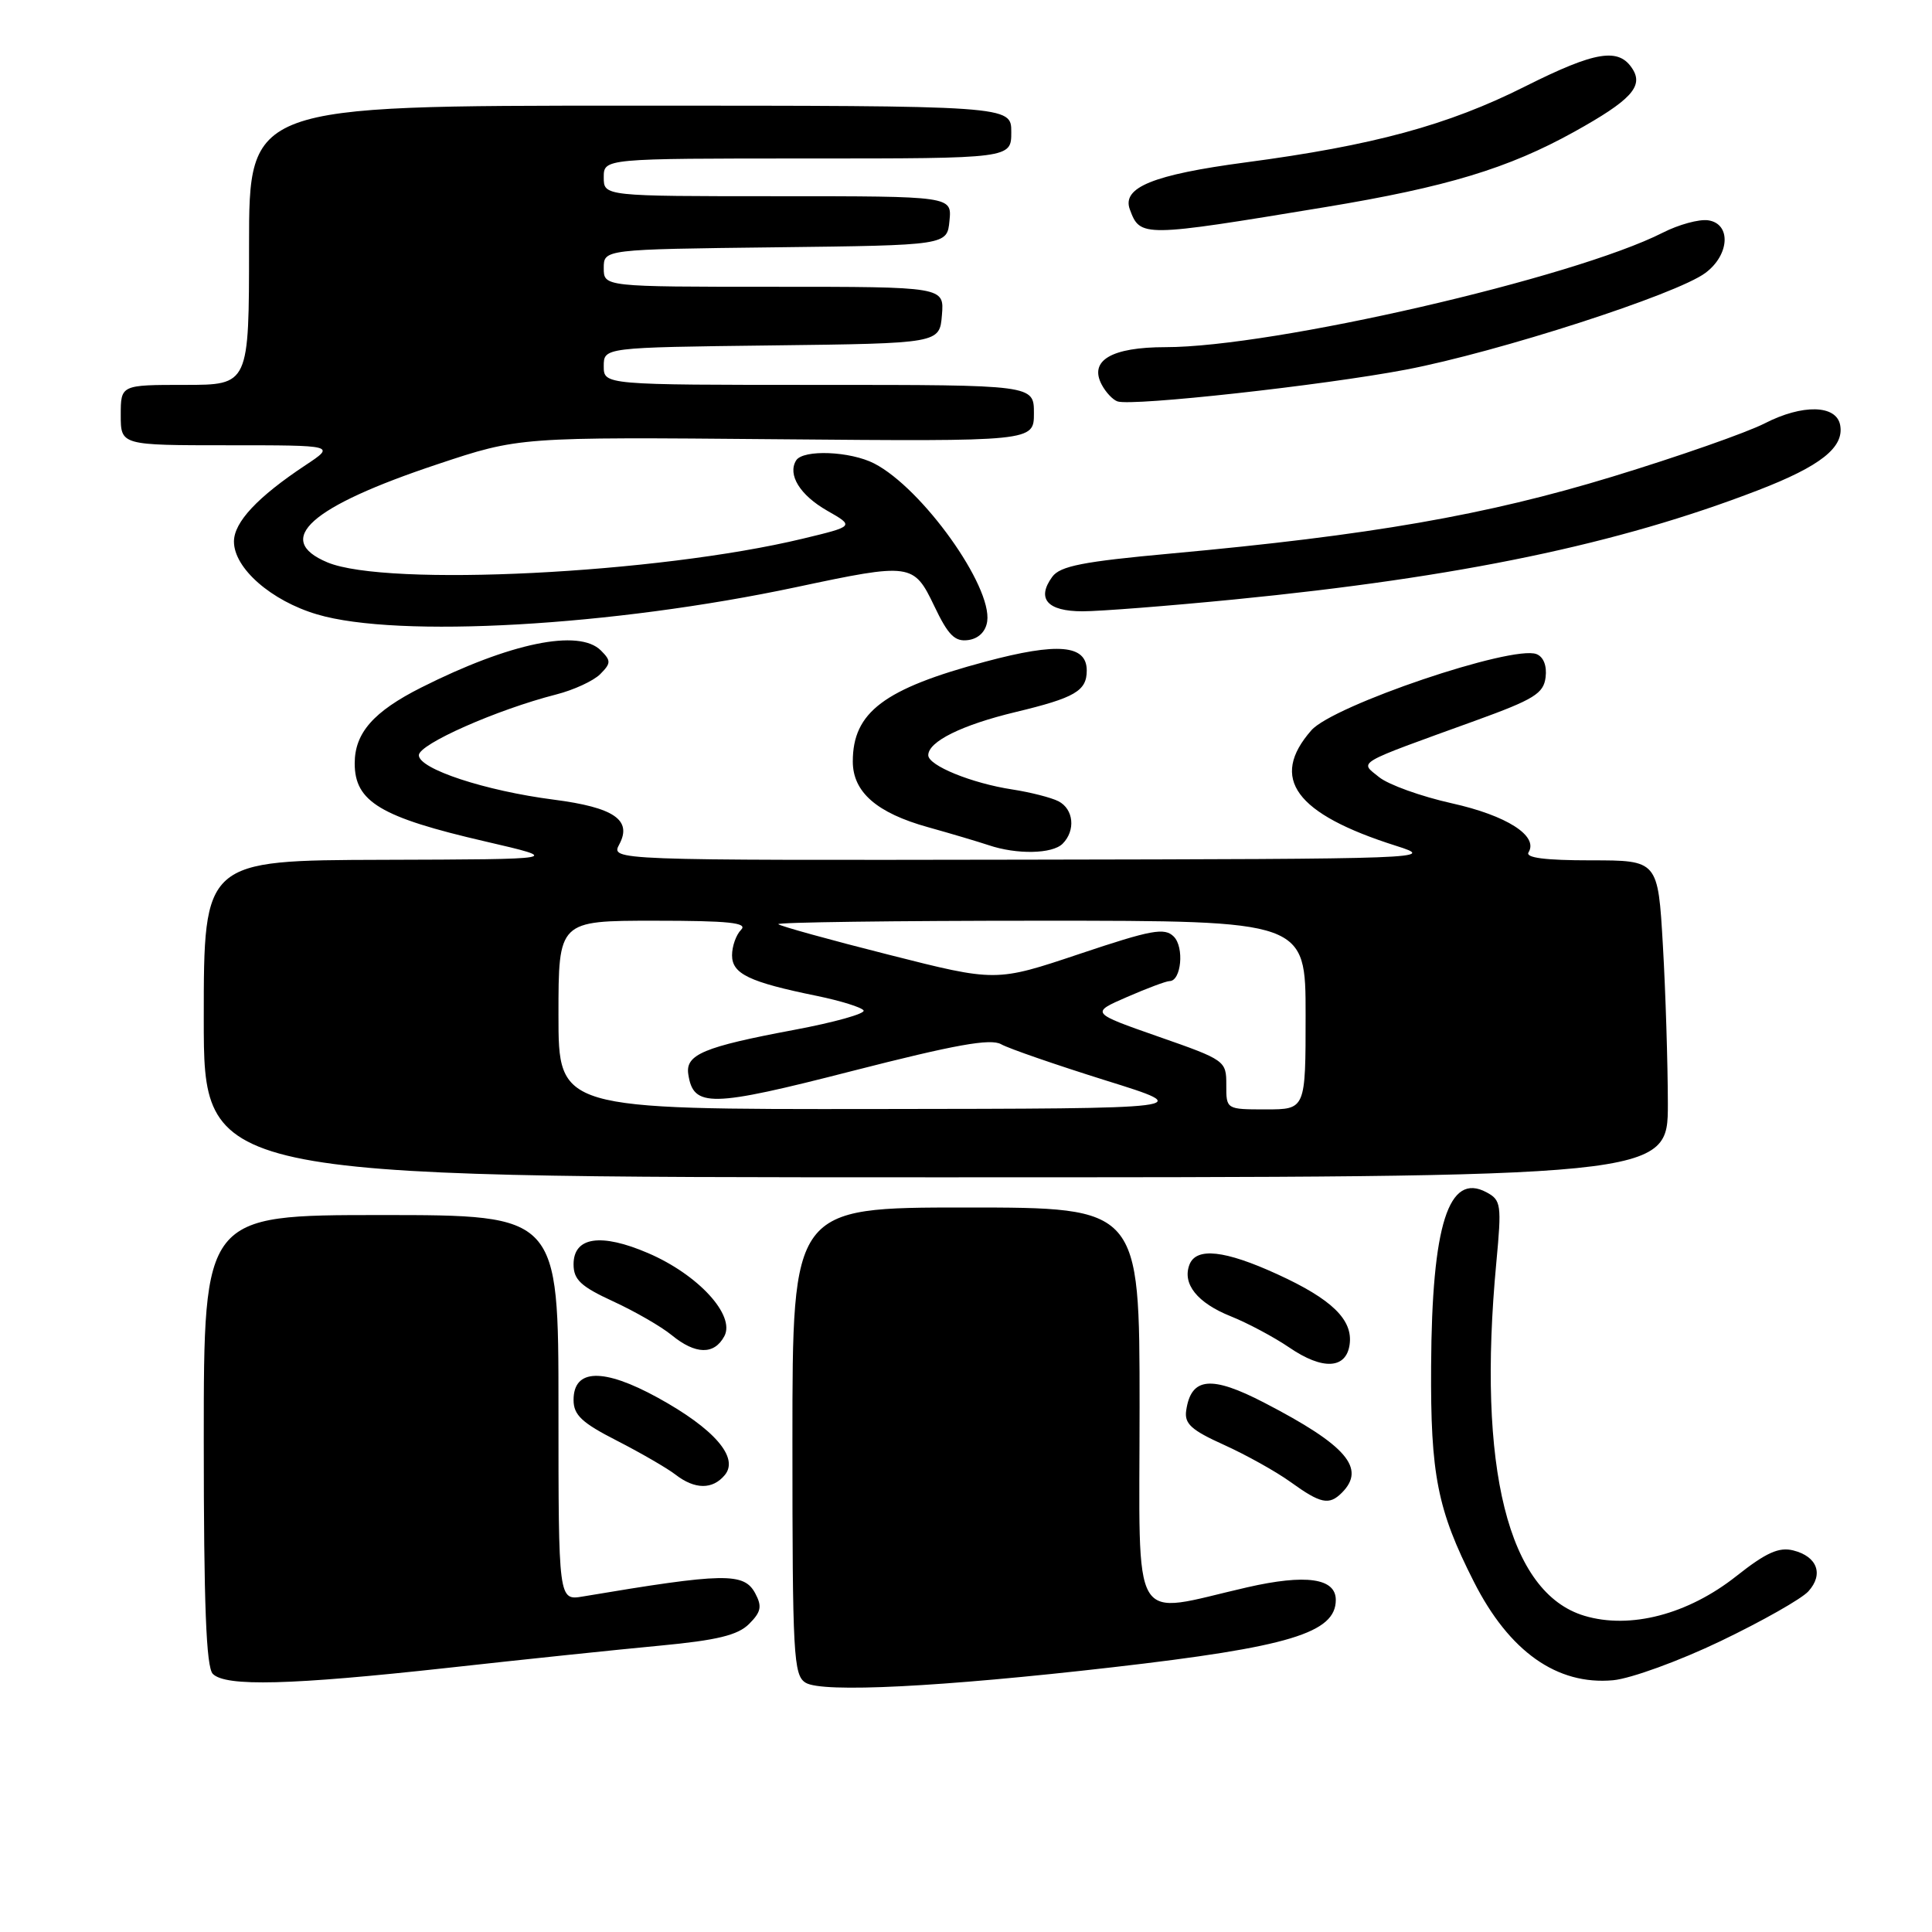 <?xml version="1.0" encoding="UTF-8" standalone="no"?>
<!DOCTYPE svg PUBLIC "-//W3C//DTD SVG 1.1//EN" "http://www.w3.org/Graphics/SVG/1.1/DTD/svg11.dtd" >
<svg xmlns="http://www.w3.org/2000/svg" xmlns:xlink="http://www.w3.org/1999/xlink" version="1.1" viewBox="0 0 256 256">
 <g >
 <path fill="currentColor"
d=" M 147.44 220.92 C 170.80 218.24 177.00 216.37 177.00 212.00 C 177.00 209.11 173.04 208.55 165.25 210.33 C 149.55 213.92 151.00 216.35 151.00 186.44 C 151.00 160.00 151.00 160.00 128.00 160.00 C 105.00 160.00 105.00 160.00 105.00 190.95 C 105.00 219.35 105.14 221.99 106.75 222.97 C 108.96 224.33 124.64 223.54 147.44 220.92 Z  M 59.32 221.00 C 69.32 219.89 81.96 218.57 87.41 218.06 C 95.04 217.34 97.77 216.67 99.26 215.18 C 100.85 213.59 101.00 212.86 100.07 211.12 C 98.58 208.35 95.99 208.39 77.25 211.54 C 74.00 212.09 74.00 212.09 74.00 186.55 C 74.00 161.00 74.00 161.00 50.50 161.00 C 27.00 161.00 27.00 161.00 27.00 190.80 C 27.00 212.64 27.32 220.92 28.20 221.80 C 29.91 223.51 38.50 223.29 59.32 221.00 Z  M 228.00 217.45 C 233.50 214.81 238.73 211.85 239.62 210.86 C 241.67 208.60 240.80 206.24 237.62 205.44 C 235.72 204.96 234.01 205.73 230.08 208.84 C 223.66 213.92 216.01 215.92 209.94 214.10 C 199.83 211.07 195.71 194.55 198.27 167.30 C 198.99 159.60 198.91 159.02 196.96 157.98 C 191.95 155.30 189.73 162.26 189.63 181.00 C 189.54 195.42 190.46 200.06 195.29 209.58 C 199.98 218.85 206.32 223.32 213.75 222.64 C 216.09 222.42 222.50 220.09 228.00 217.45 Z  M 177.80 197.80 C 181.04 194.56 178.42 191.51 167.53 185.87 C 160.49 182.22 157.83 182.48 157.18 186.88 C 156.91 188.65 157.84 189.49 162.18 191.45 C 165.10 192.77 169.07 194.98 171.00 196.37 C 174.99 199.25 176.11 199.49 177.80 197.80 Z  M 96.04 195.45 C 97.96 193.14 94.64 189.31 87.16 185.20 C 79.94 181.24 76.00 181.35 76.00 185.50 C 76.00 187.50 77.10 188.53 81.75 190.90 C 84.91 192.52 88.40 194.54 89.50 195.39 C 92.07 197.38 94.42 197.40 96.04 195.45 Z  M 178.83 178.17 C 179.30 174.89 176.49 172.15 169.27 168.85 C 162.29 165.65 158.51 165.24 157.61 167.57 C 156.63 170.12 158.65 172.64 163.07 174.41 C 165.34 175.32 168.84 177.19 170.85 178.56 C 175.25 181.57 178.37 181.41 178.83 178.17 Z  M 95.98 177.05 C 97.46 174.28 92.52 168.90 85.89 166.05 C 79.62 163.35 76.00 163.89 76.00 167.53 C 76.00 169.57 76.97 170.47 81.25 172.44 C 84.14 173.77 87.62 175.78 89.00 176.91 C 92.16 179.50 94.64 179.55 95.98 177.05 Z  M 221.00 146.25 C 220.99 140.89 220.70 131.44 220.34 125.25 C 219.69 114.00 219.69 114.00 210.79 114.00 C 204.75 114.00 202.09 113.66 202.54 112.94 C 203.88 110.76 199.65 108.06 192.37 106.44 C 188.29 105.53 183.96 103.97 182.73 102.97 C 180.14 100.87 179.32 101.35 195.50 95.49 C 203.28 92.67 204.54 91.89 204.80 89.74 C 204.99 88.22 204.52 87.03 203.59 86.67 C 200.38 85.44 176.65 93.47 173.76 96.77 C 168.17 103.14 171.62 107.84 185.00 112.08 C 190.38 113.78 189.30 113.82 135.71 113.91 C 80.93 114.00 80.93 114.00 82.06 111.88 C 83.79 108.65 81.35 106.99 73.39 105.96 C 64.29 104.79 55.50 101.89 55.50 100.07 C 55.50 98.60 65.84 94.03 73.70 92.02 C 76.02 91.43 78.64 90.22 79.53 89.33 C 80.97 87.88 80.98 87.55 79.62 86.19 C 76.72 83.29 67.57 85.18 55.82 91.10 C 49.49 94.29 47.00 97.12 47.00 101.15 C 47.00 106.24 50.42 108.29 64.32 111.50 C 74.50 113.86 74.50 113.86 50.75 113.93 C 27.00 114.00 27.00 114.00 27.00 135.00 C 27.00 156.00 27.00 156.00 124.00 156.00 C 221.00 156.00 221.00 156.00 221.00 146.25 Z  M 140.80 111.80 C 142.55 110.05 142.27 107.21 140.25 106.17 C 139.29 105.68 136.54 104.98 134.15 104.61 C 128.76 103.79 123.00 101.44 123.00 100.07 C 123.00 98.26 127.45 96.06 134.57 94.35 C 142.44 92.46 144.00 91.55 144.00 88.85 C 144.00 85.43 140.18 85.10 130.58 87.67 C 117.13 91.26 113.00 94.38 113.00 100.90 C 113.00 104.95 116.17 107.72 122.98 109.61 C 126.02 110.46 129.62 111.53 131.00 111.99 C 134.72 113.25 139.44 113.16 140.80 111.80 Z  M 130.81 82.33 C 131.47 77.66 122.21 64.71 115.85 61.42 C 112.67 59.78 106.41 59.53 105.49 61.01 C 104.33 62.90 106.00 65.61 109.61 67.67 C 113.22 69.73 113.22 69.73 106.36 71.38 C 87.13 76.01 51.24 77.80 43.39 74.52 C 36.19 71.51 41.08 67.14 57.95 61.52 C 68.80 57.90 68.80 57.90 102.90 58.20 C 137.00 58.50 137.00 58.50 137.00 54.75 C 137.00 51.00 137.00 51.00 108.50 51.00 C 80.00 51.00 80.00 51.00 80.00 48.52 C 80.00 46.04 80.00 46.04 102.25 45.77 C 124.50 45.50 124.50 45.50 124.81 41.75 C 125.12 38.00 125.12 38.00 102.56 38.00 C 80.00 38.00 80.00 38.00 80.00 35.52 C 80.00 33.04 80.00 33.04 102.75 32.77 C 125.50 32.50 125.50 32.50 125.81 29.25 C 126.13 26.00 126.13 26.00 103.06 26.00 C 80.00 26.00 80.00 26.00 80.00 23.50 C 80.00 21.00 80.00 21.00 107.00 21.00 C 134.00 21.00 134.00 21.00 134.00 17.50 C 134.00 14.00 134.00 14.00 83.50 14.00 C 33.00 14.00 33.00 14.00 33.00 32.50 C 33.00 51.00 33.00 51.00 24.50 51.00 C 16.00 51.00 16.00 51.00 16.00 55.00 C 16.00 59.00 16.00 59.00 30.23 59.00 C 44.46 59.00 44.46 59.00 40.48 61.64 C 34.13 65.85 31.00 69.19 31.00 71.76 C 31.00 75.29 35.93 79.61 42.02 81.41 C 52.71 84.59 81.17 82.97 105.50 77.80 C 120.73 74.56 121.07 74.61 123.80 80.31 C 125.64 84.18 126.53 85.06 128.30 84.81 C 129.67 84.62 130.62 83.68 130.81 82.33 Z  M 163.57 79.43 C 193.47 76.48 214.39 72.12 232.95 64.96 C 241.25 61.76 244.39 59.27 243.83 56.32 C 243.32 53.63 238.84 53.53 233.83 56.10 C 231.45 57.32 222.37 60.50 213.65 63.16 C 196.90 68.27 181.59 70.93 155.11 73.35 C 143.51 74.41 140.47 75.00 139.43 76.43 C 137.31 79.33 138.77 81.00 143.43 81.00 C 145.75 81.00 154.81 80.29 163.57 79.43 Z  M 186.29 48.98 C 198.46 46.66 222.18 39.01 225.98 36.16 C 229.20 33.76 229.41 29.63 226.33 29.19 C 225.13 29.02 222.43 29.76 220.33 30.83 C 208.51 36.83 168.69 46.00 154.44 46.00 C 147.27 46.00 144.27 47.77 145.99 50.98 C 146.53 52.00 147.47 52.99 148.08 53.19 C 150.06 53.85 175.28 51.07 186.29 48.98 Z  M 175.63 27.44 C 191.72 24.78 199.86 22.31 208.60 17.46 C 216.05 13.32 217.78 11.47 216.34 9.17 C 214.52 6.26 211.44 6.76 202.07 11.46 C 191.87 16.59 181.95 19.28 165.04 21.52 C 152.79 23.15 148.63 24.84 149.71 27.75 C 151.08 31.46 151.34 31.45 175.63 27.44 Z  M 74.00 134.50 C 74.00 122.00 74.00 122.00 86.70 122.00 C 96.58 122.00 99.13 122.27 98.20 123.20 C 97.54 123.86 97.00 125.38 97.00 126.58 C 97.00 129.04 99.26 130.13 108.23 131.96 C 111.39 132.61 114.18 133.48 114.43 133.89 C 114.69 134.31 110.54 135.47 105.20 136.47 C 93.26 138.71 90.81 139.73 91.20 142.33 C 91.87 146.78 94.12 146.74 112.93 141.91 C 126.53 138.43 131.27 137.57 132.66 138.37 C 133.67 138.94 139.90 141.09 146.50 143.16 C 158.50 146.90 158.50 146.90 116.25 146.95 C 74.00 147.00 74.00 147.00 74.00 134.50 Z  M 162.49 143.75 C 162.50 140.56 162.35 140.45 153.50 137.36 C 144.50 134.21 144.50 134.21 149.33 132.11 C 151.99 130.95 154.53 130.00 154.97 130.00 C 156.52 130.00 156.95 125.52 155.53 124.10 C 154.31 122.88 152.58 123.20 143.04 126.40 C 131.97 130.11 131.97 130.11 117.78 126.51 C 109.97 124.54 103.38 122.71 103.13 122.46 C 102.87 122.21 118.49 122.00 137.83 122.00 C 173.00 122.00 173.00 122.00 173.00 134.50 C 173.00 147.00 173.00 147.00 167.74 147.00 C 162.48 147.00 162.48 147.00 162.49 143.75 Z "/>
</g>
</svg>